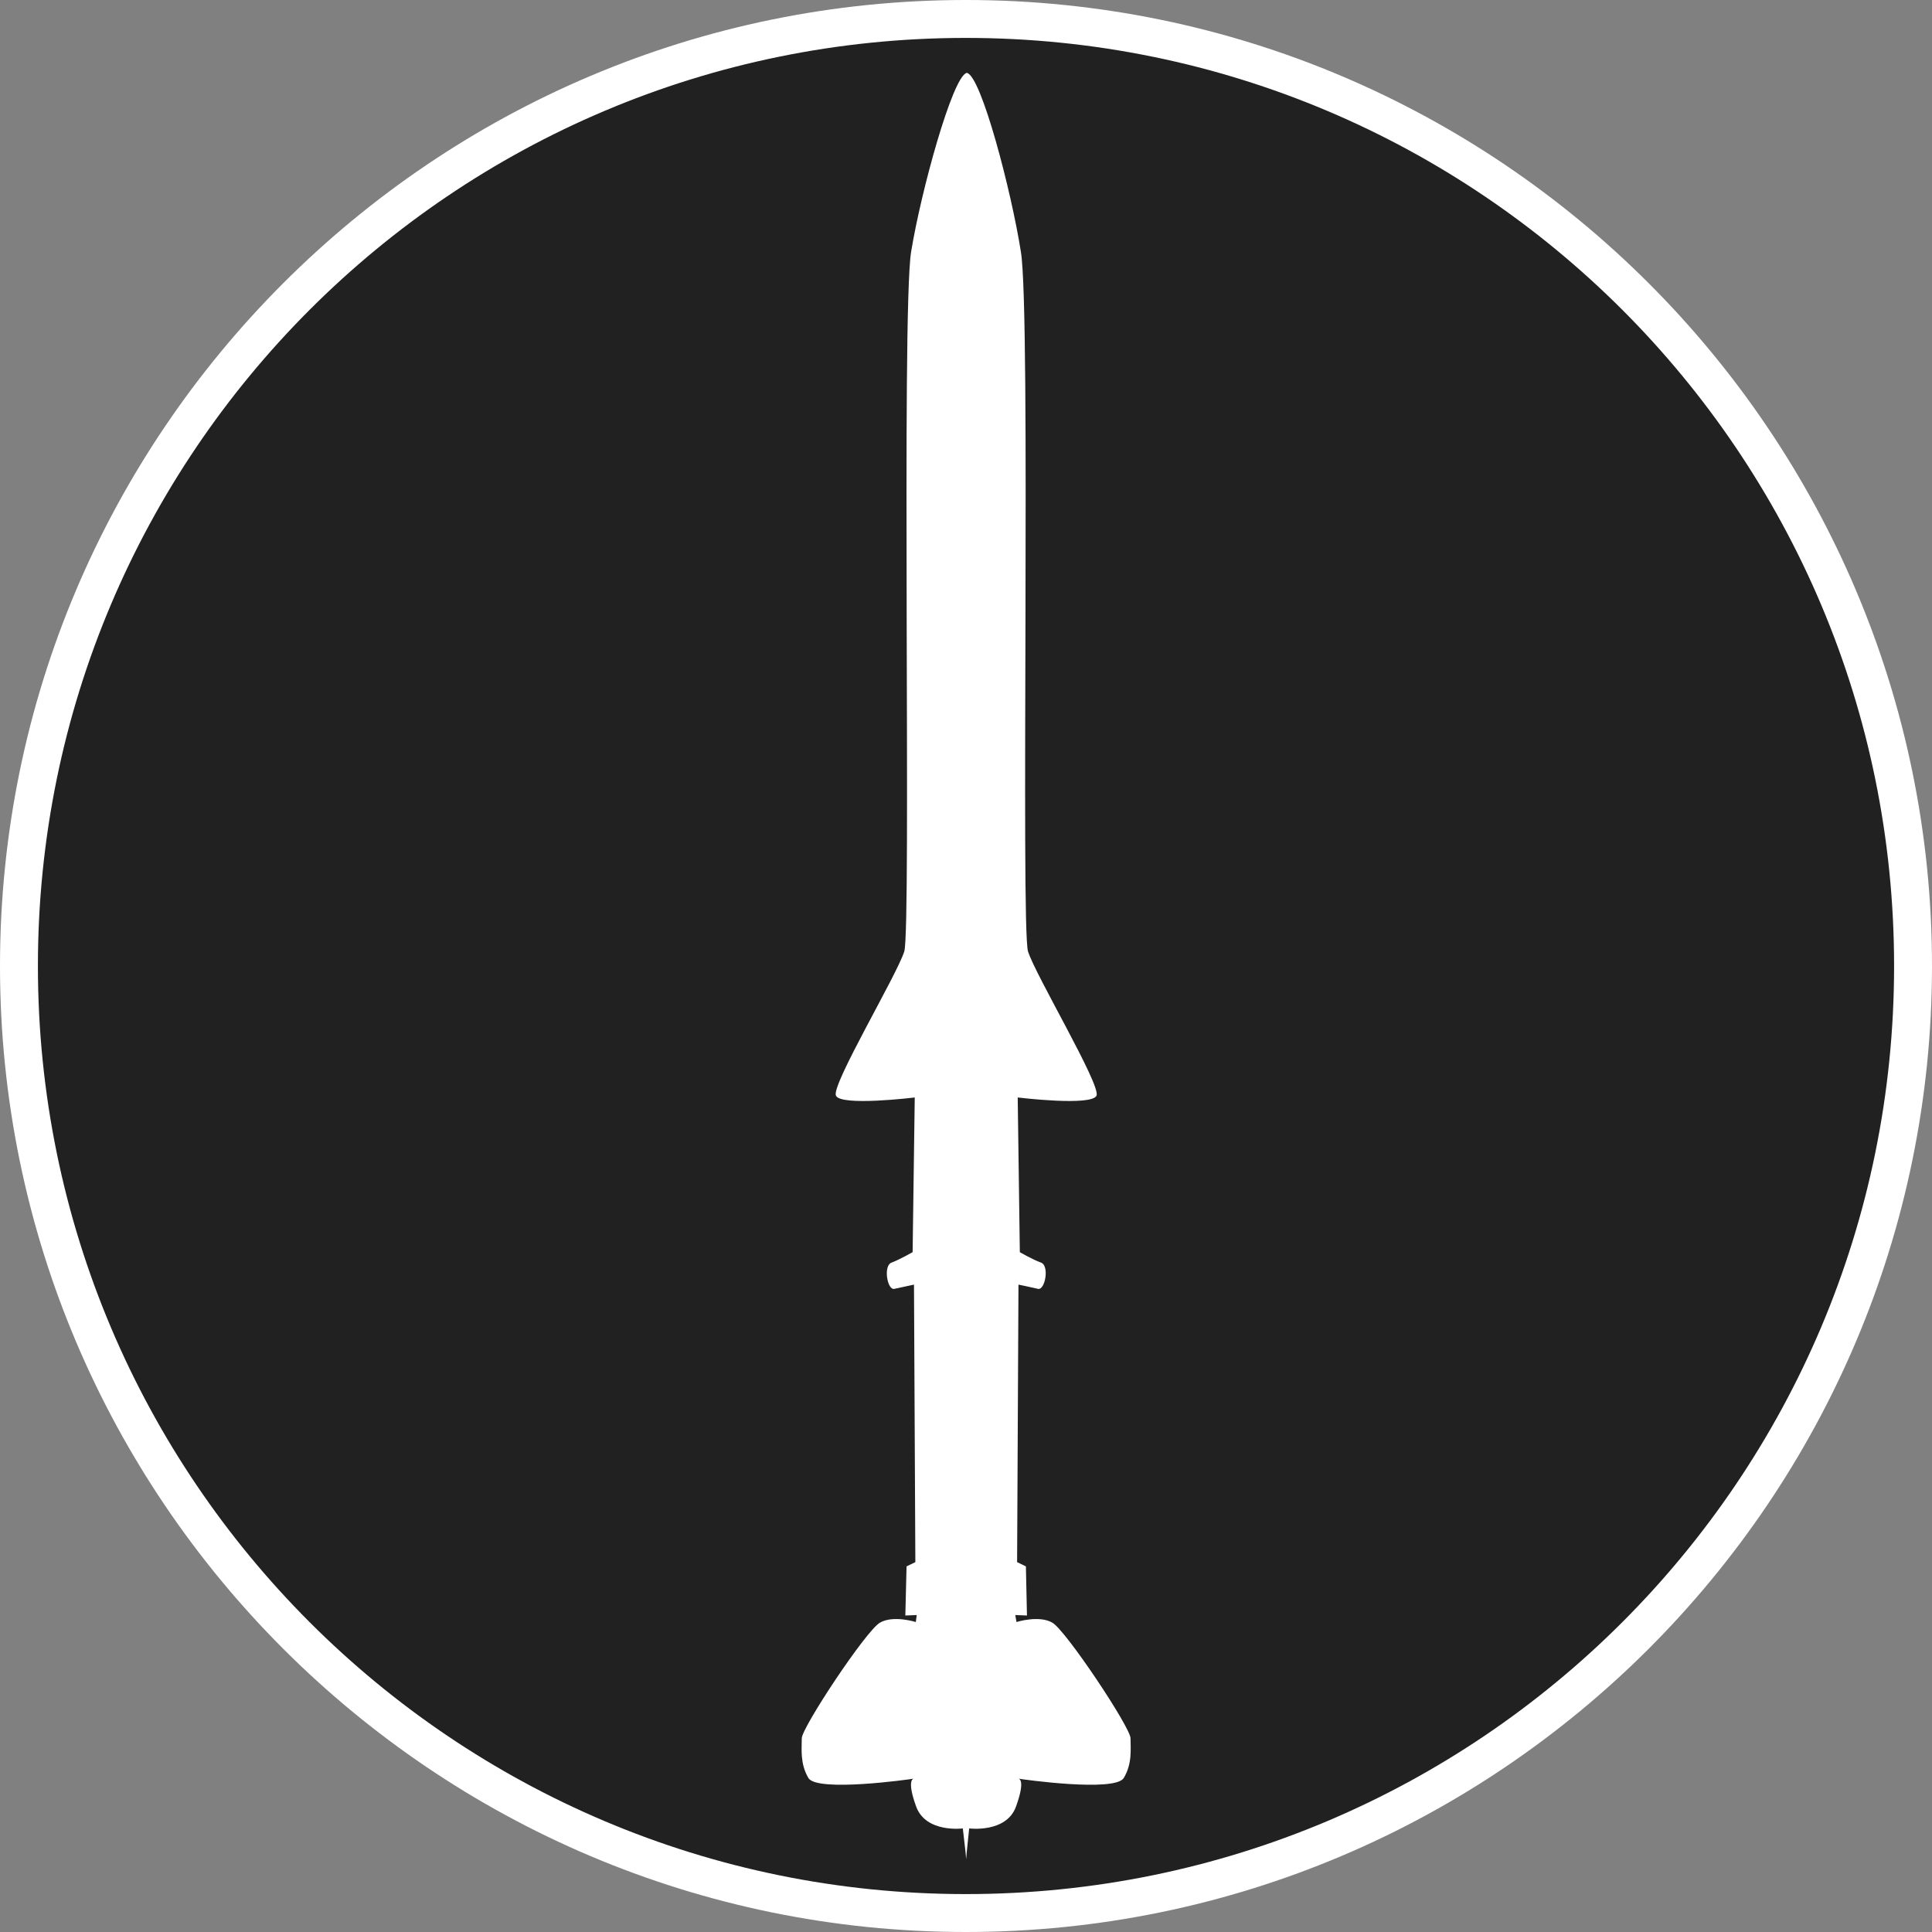 <?xml version="1.0" standalone="no"?>
<svg xmlns="http://www.w3.org/2000/svg" viewBox="-6.37 -6.37 12.74 12.74" color="#212121" width="75" height="75"><rect x="-6.37" y="-6.37" width="12.74" height="12.74" fill="#808080" stroke="none"/><g transform="matrix(1 0 0 -1 0 0)">
		<g xmlns="http://www.w3.org/2000/svg">
			<path class="primary" fill="currentColor" d="M-0.001-6.245c-3.443,0-6.244,2.802-6.244,6.245s2.801,6.245,6.244,6.245c3.444,0,6.246-2.802,6.246-6.245    S3.443-6.245-0.001-6.245z"/>
			<path class="secondary" d="M-0.001,6.12C3.38,6.12,6.12,3.38,6.12,0S3.38-6.12-0.001-6.12C-3.38-6.12-6.12-3.38-6.12,0    S-3.38,6.12-0.001,6.12 M-0.001,6.37C-3.513,6.37-6.37,3.513-6.37,0s2.857-6.37,6.369-6.37C3.512-6.37,6.37-3.513,6.37,0    S3.512,6.37-0.001,6.37L-0.001,6.37z" fill="#FFFFFF"/>
		</g>
		<path xmlns="http://www.w3.org/2000/svg" id="Air_to_Air_2_" class="secondary" d="M1.04-5.355C0.98-5.449,0.374-5.364,0.348-5.359c0.007-0.003,0.041-0.02-0.018-0.183   C0.267-5.719,0.021-5.687,0.021-5.687L0.005-5.842L0.001-5.89l-0.004,0.047l-0.018,0.156c0,0-0.244-0.032-0.308,0.145   c-0.059,0.163-0.024,0.18-0.018,0.183c-0.026-0.005-0.634-0.09-0.692,0.004C-1.095-5.26-1.083-5.164-1.083-5.093   s0.426,0.714,0.516,0.763c0.088,0.051,0.236,0.004,0.236,0.004l0.006,0.046L-0.4-4.283l0.008,0.324l0.058,0.028l-0.009,1.83   c0,0-0.083-0.018-0.13-0.028c-0.046-0.01-0.074,0.153-0.018,0.173c0.055,0.021,0.139,0.069,0.139,0.069l0.014,1.02   c0,0-0.492-0.06-0.52,0.013c-0.029,0.073,0.402,0.794,0.451,0.95c0.047,0.156-0.02,4.209,0.045,4.613   c0.065,0.4,0.273,1.155,0.366,1.18c0,0,0.001,0.001,0.003,0.001l0,0c0,0,0,0,0-0.001c0.094-0.023,0.292-0.779,0.355-1.18   C0.429,4.305,0.36,0.252,0.409,0.096s0.479-0.877,0.452-0.95C0.833-0.927,0.341-0.867,0.341-0.867l0.014-1.02   c0,0,0.084-0.049,0.14-0.069c0.056-0.02,0.027-0.183-0.02-0.173C0.429-2.118,0.346-2.101,0.346-2.101l-0.009-1.83l0.058-0.028   l0.007-0.324L0.325-4.28l0.008-0.046c0,0,0.148,0.047,0.236-0.004c0.088-0.049,0.516-0.691,0.516-0.763S1.097-5.26,1.04-5.355z" fill="#FFFFFF"/>
	</g></svg>